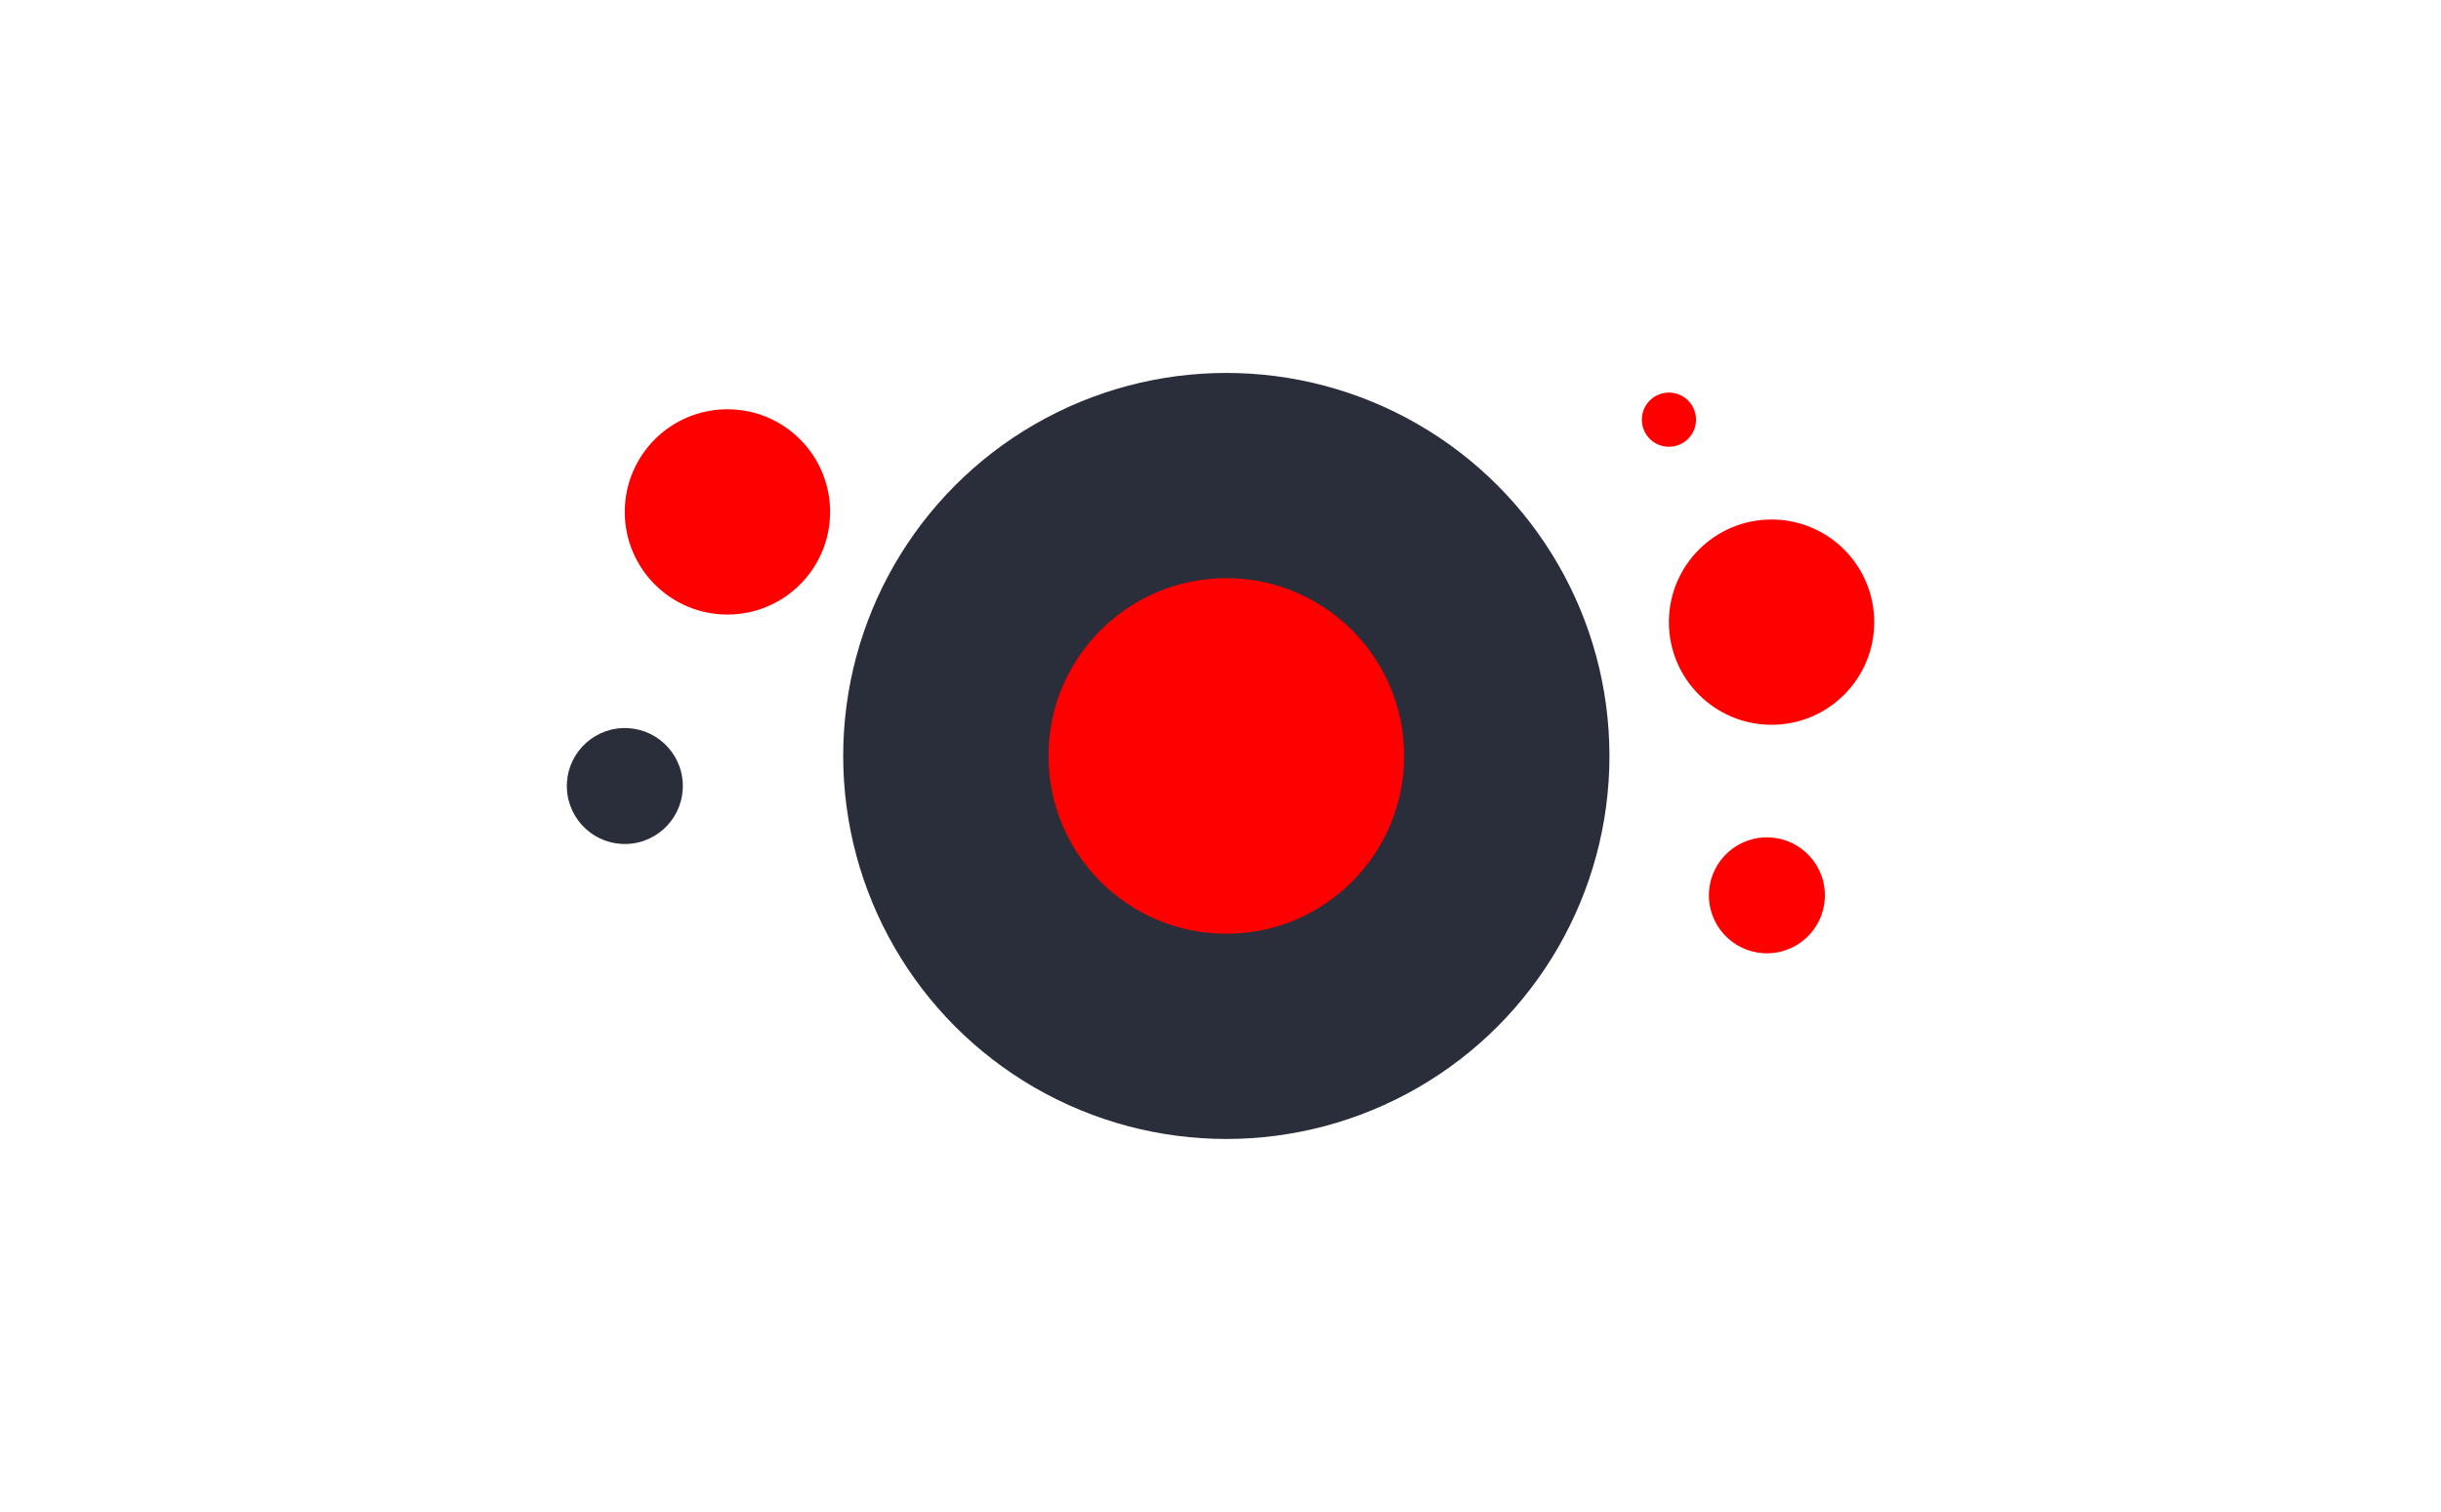 <svg id="Layer_1" data-name="Layer 1" xmlns="http://www.w3.org/2000/svg" viewBox="0 0 609.85 377.84"><defs><style>.cls-1{fill:#2a2e3a;}.cls-2{fill:red;}</style></defs><title>website_icon2</title><circle class="cls-1" cx="306.38" cy="188.92" r="95.72"/><circle class="cls-2" cx="181.74" cy="127.93" r="25.65"/><circle class="cls-2" cx="442.6" cy="155.48" r="25.65"/><circle class="cls-2" cx="441.42" cy="223.78" r="14.49" transform="translate(-9.04 18.81) rotate(-2.42)"/><circle class="cls-1" cx="156.09" cy="196.45" r="14.49" transform="translate(-8.14 6.75) rotate(-2.42)"/><circle class="cls-2" cx="416.95" cy="104.91" r="6.77" transform="translate(-4.05 17.67) rotate(-2.42)"/><circle class="cls-2" cx="306.38" cy="188.92" r="44.43"/></svg>